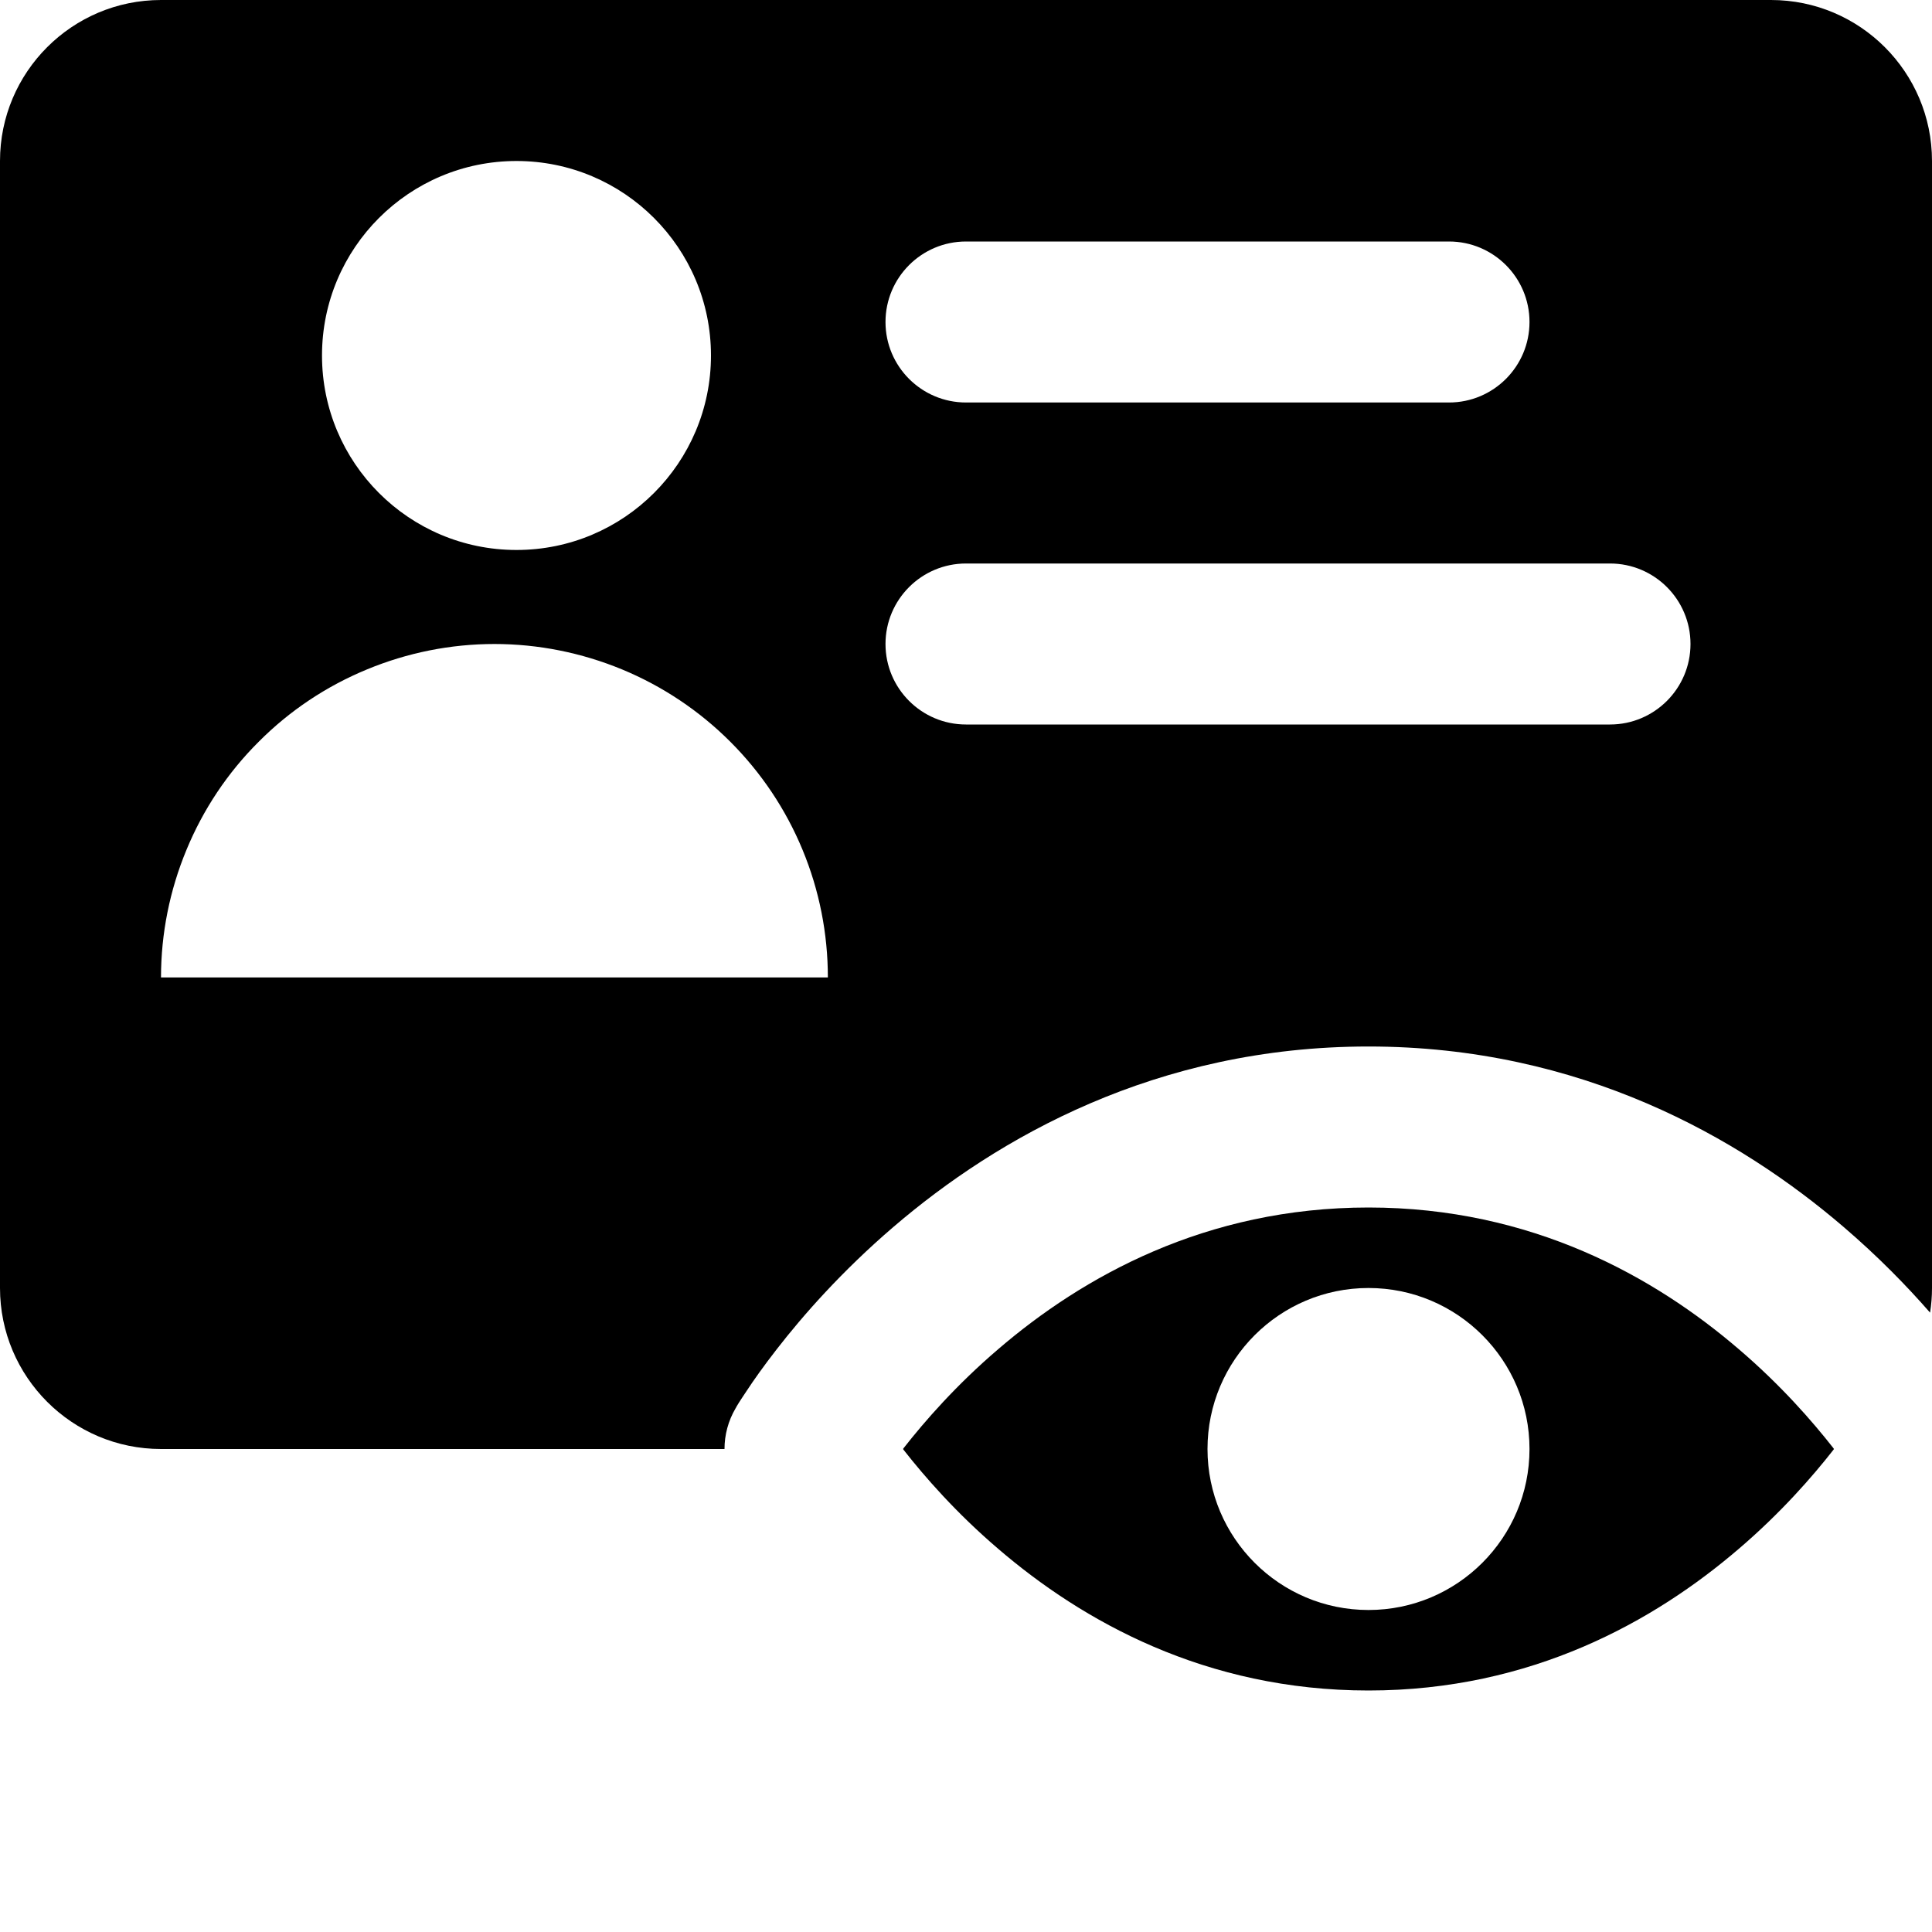 <svg viewBox="0 0 12 12" fill="none" xmlns="http://www.w3.org/2000/svg"><path fill-rule="evenodd" clip-rule="evenodd" d="M0 1C0 0.448 0.448 0 1 0H11C11.552 0 12 0.448 12 1V8C12 8.052 11.996 8.103 11.988 8.153C11.845 7.989 11.666 7.805 11.45 7.62C10.806 7.068 9.819 6.5 8.5 6.5C7.181 6.5 6.194 7.068 5.55 7.62C5.227 7.897 4.986 8.172 4.824 8.381C4.743 8.485 4.681 8.573 4.639 8.637C4.617 8.669 4.601 8.695 4.589 8.713L4.575 8.736L4.571 8.744L4.569 8.746L4.569 8.747C4.523 8.825 4.5 8.913 4.5 9H1C0.448 9 0 8.552 0 8V1ZM3.208 3.416C3.875 3.416 4.416 2.875 4.416 2.208C4.416 1.541 3.875 1 3.208 1C2.541 1 2 1.541 2 2.208C2 2.875 2.541 3.416 3.208 3.416ZM1.158 5.279C1.054 5.53 1 5.799 1 6.071H5.142C5.142 5.799 5.089 5.53 4.985 5.279C4.881 5.027 4.728 4.799 4.536 4.607C4.343 4.414 4.115 4.262 3.864 4.158C3.612 4.054 3.343 4 3.071 4C2.799 4 2.53 4.054 2.279 4.158C2.027 4.262 1.799 4.414 1.607 4.607C1.414 4.799 1.262 5.027 1.158 5.279ZM5.5 2C5.5 1.724 5.724 1.5 6 1.5H9C9.276 1.5 9.5 1.724 9.5 2C9.5 2.276 9.276 2.5 9 2.5H6C5.724 2.5 5.5 2.276 5.5 2ZM6 3.5C5.724 3.5 5.5 3.724 5.5 4C5.5 4.276 5.724 4.5 6 4.5H10C10.276 4.5 10.5 4.276 10.5 4C10.5 3.724 10.276 3.5 10 3.5H6Z" fill="currentColor"/><path fill-rule="evenodd" clip-rule="evenodd" d="M5.613 9.006L5.609 9L5.613 8.994C5.743 8.828 5.939 8.603 6.2 8.38C6.722 7.932 7.486 7.5 8.5 7.5C9.514 7.5 10.278 7.932 10.8 8.38C11.061 8.603 11.257 8.828 11.387 8.994L11.391 9L11.387 9.006C11.257 9.172 11.061 9.397 10.8 9.62C10.278 10.068 9.514 10.5 8.5 10.5C7.486 10.5 6.722 10.068 6.2 9.62C5.939 9.397 5.743 9.172 5.613 9.006ZM8.5 10C9.052 10 9.5 9.552 9.5 9C9.5 8.448 9.052 8 8.5 8C7.948 8 7.5 8.448 7.5 9C7.5 9.552 7.948 10 8.5 10Z" fill="currentColor"/></svg>